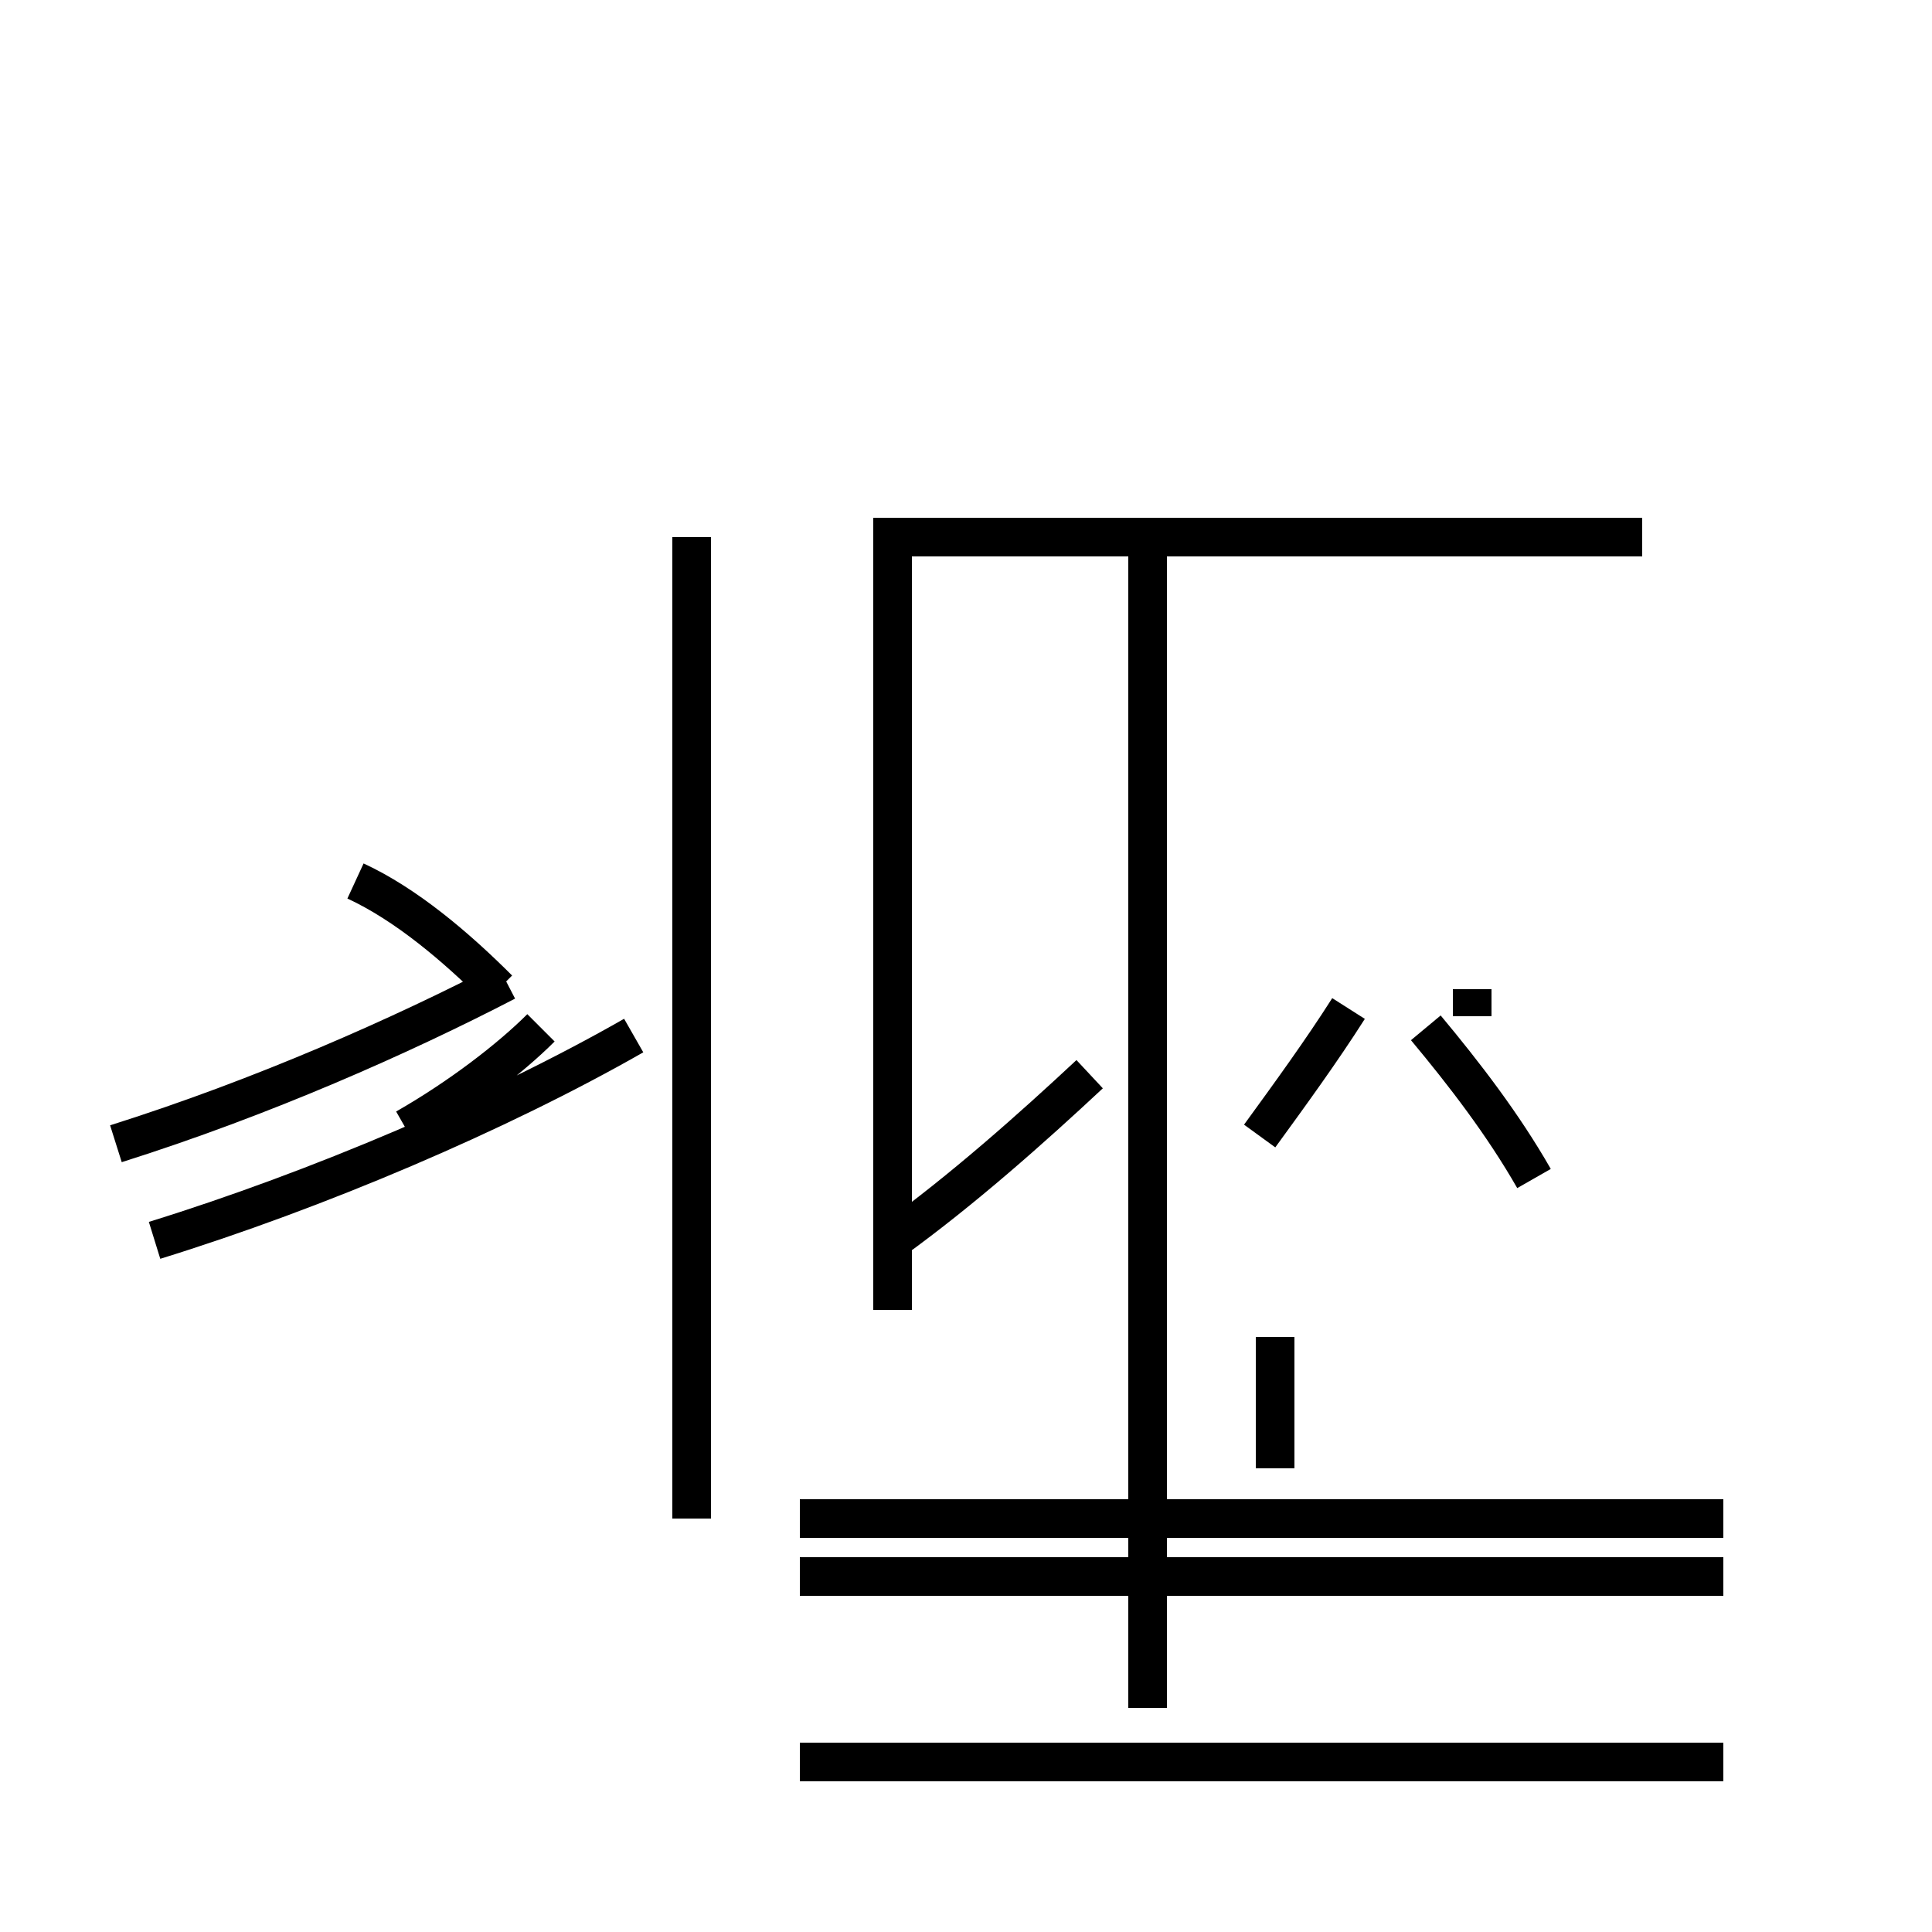 <?xml version='1.0' encoding='utf8'?>
<svg viewBox="0.0 -44.0 50.0 50.0" version="1.1" xmlns="http://www.w3.org/2000/svg">
<rect x="0.0" y="-44.0" width="50.0" height="50.0" fill="#808080" stroke="none"/>
<rect x="-1000" y="-1000" width="2000" height="2000" stroke="white" fill="white"/>
<g style="fill:none; stroke:#000000;  stroke-width:1">
<path d="M 24.9 30.1 L 24.9 30.1 M 12.9 18.4 C 11.8 19.5 10.5 20.6 9.2 21.2 M 10.5 14.8 C 11.9 15.6 13.2 16.6 14.0 17.4 M 3.0 14.4 C 6.8 15.6 10.4 17.2 13.1 18.6 M 32.6 14.6 C 33.4 15.7 34.2 16.8 34.9 17.9 M 23.1 11.9 C 24.9 13.2 26.7 14.8 28.2 16.2 M 44.6 4.7 L 20.7 4.7 M 44.6 -1.6 L 20.7 -1.6 M 42.5 -1.6 L 20.7 -1.6 M 23.1 10.1 L 23.1 30.1 L 42.5 30.1 M 17.9 4.7 L 17.9 30.1 M 38.1 18.4 L 38.1 17.7 M 29.7 -0.2 L 29.7 30.1 M 44.6 3.2 L 20.7 3.2 M 33.0 6.0 L 33.0 9.4 M 4.0 11.9 C 8.2 13.2 12.9 15.2 16.4 17.2 M 39.7 13.5 C 38.9 14.9 37.9 16.2 36.9 17.4 " transform="scale(1, -1)" />
</g>
</svg>